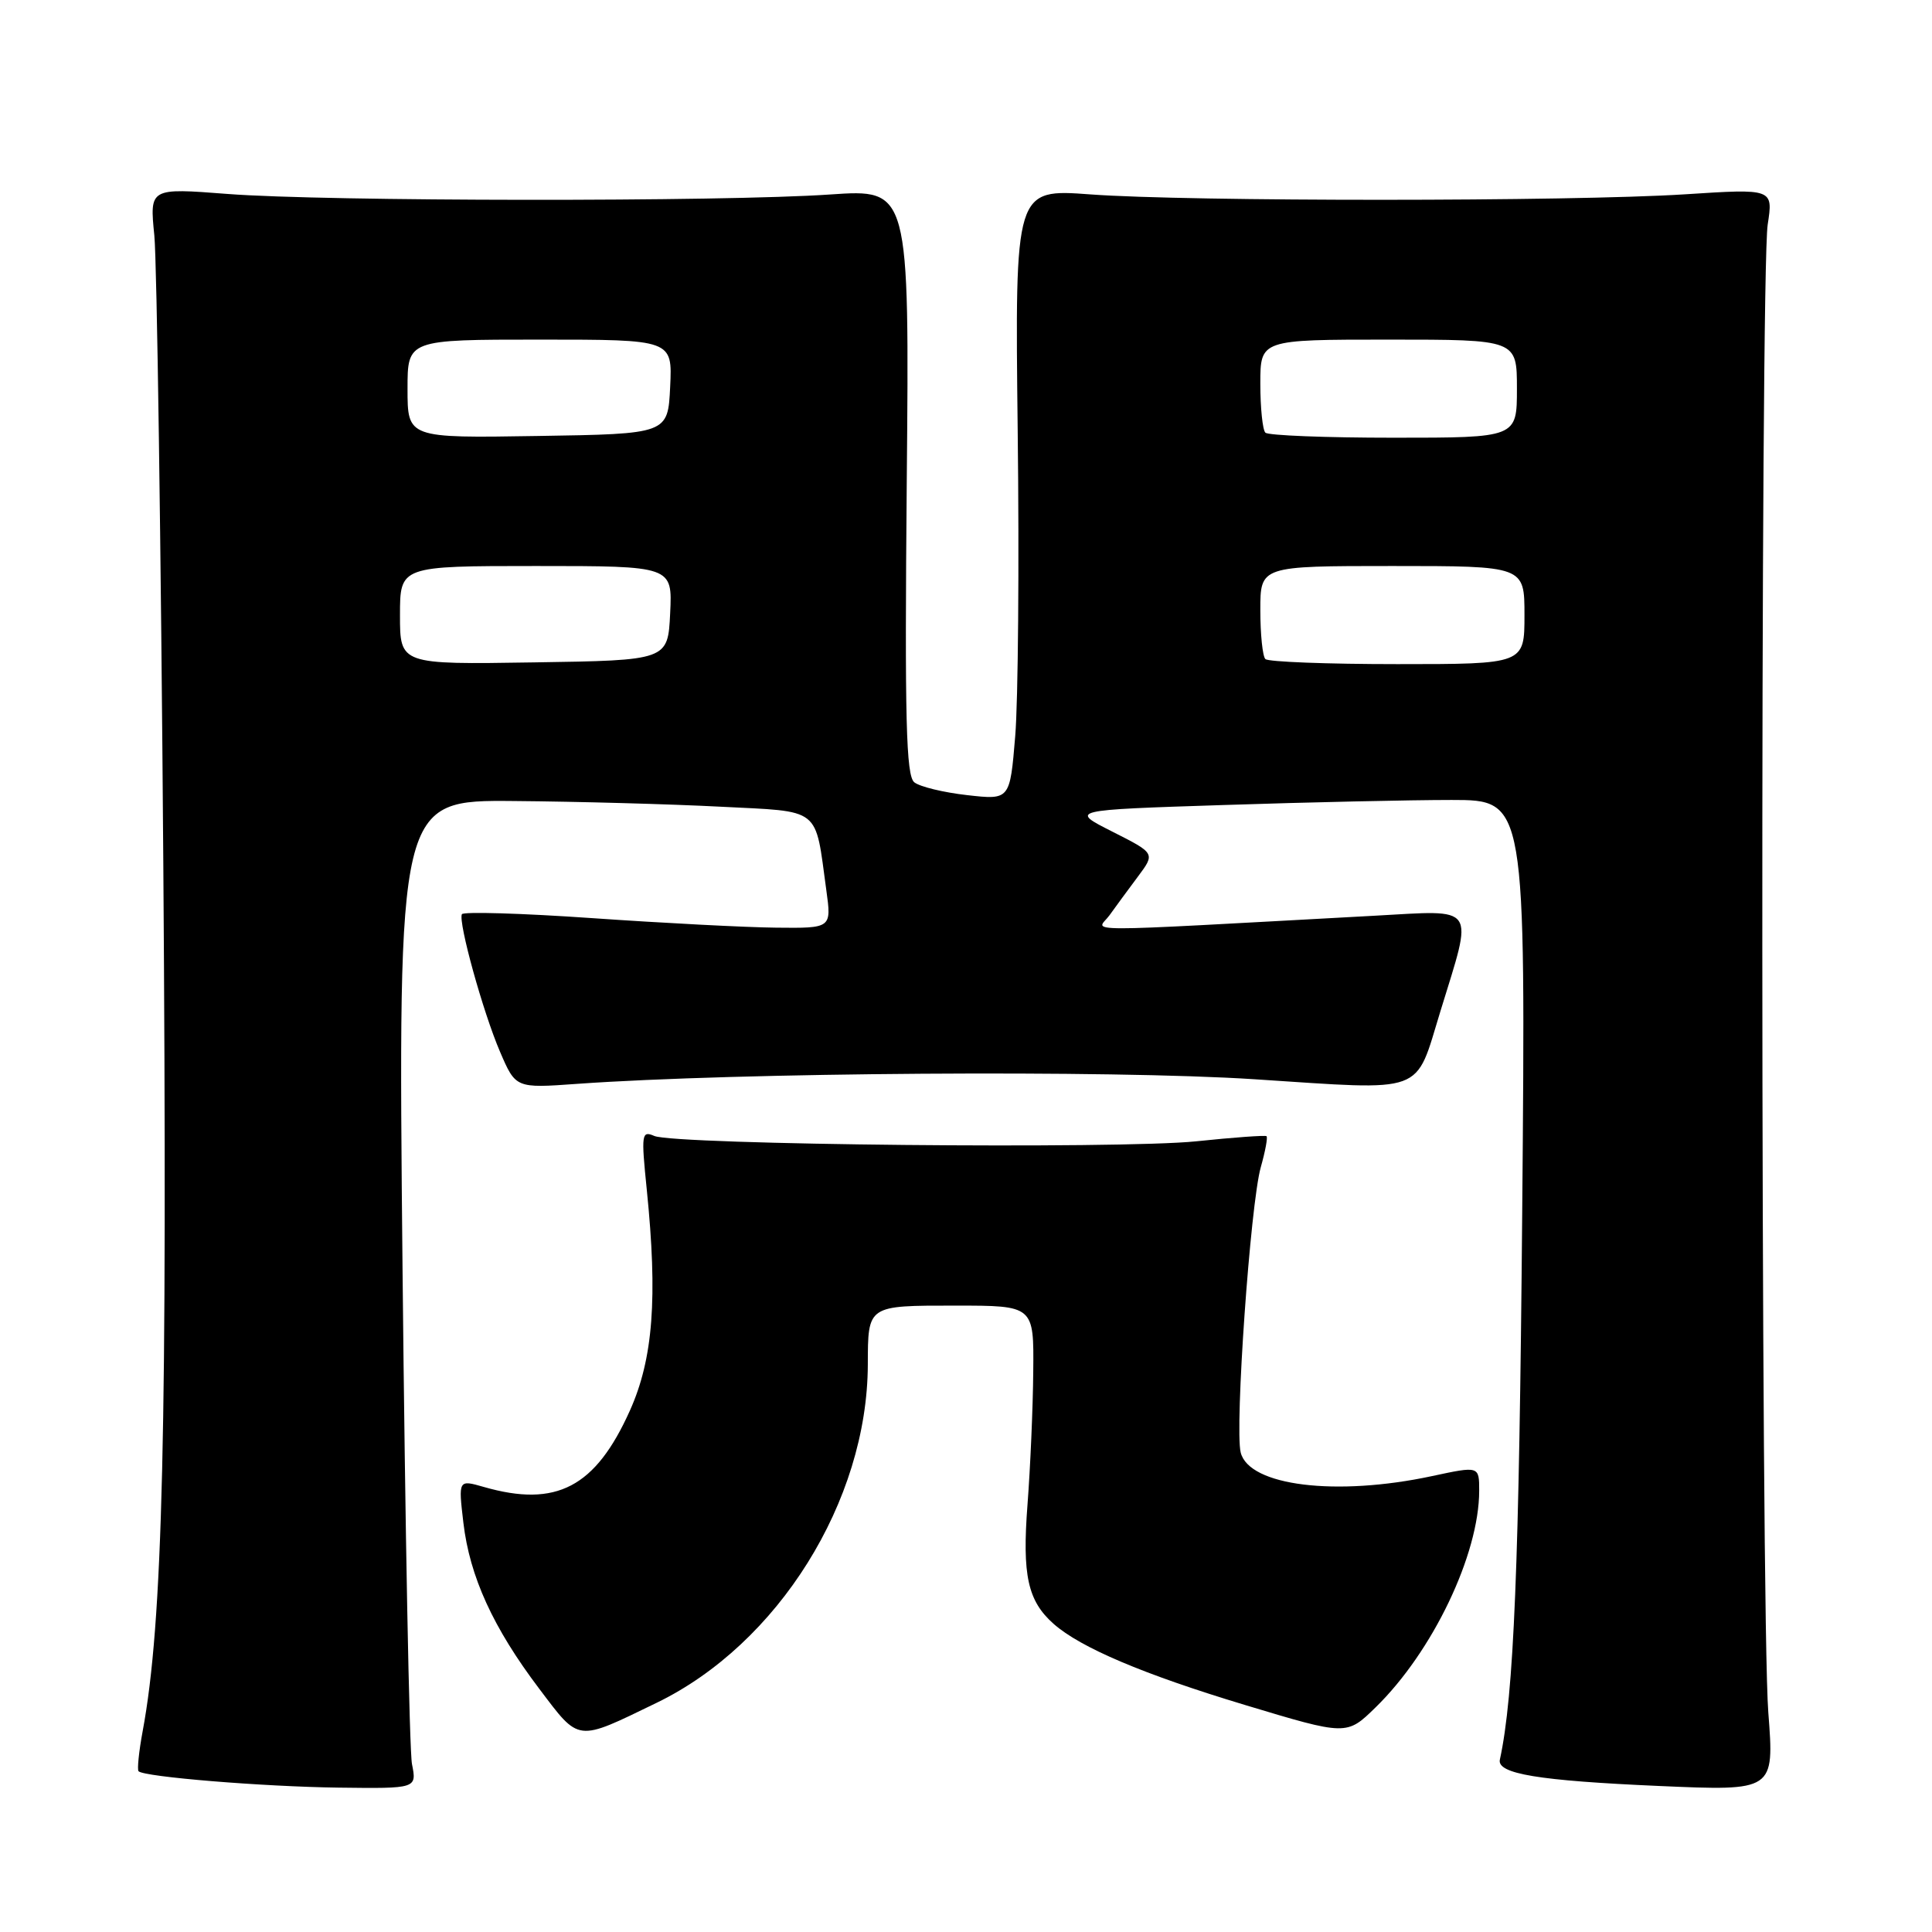 <?xml version="1.0" encoding="UTF-8" standalone="no"?>
<!DOCTYPE svg PUBLIC "-//W3C//DTD SVG 1.1//EN" "http://www.w3.org/Graphics/SVG/1.1/DTD/svg11.dtd" >
<svg xmlns="http://www.w3.org/2000/svg" xmlns:xlink="http://www.w3.org/1999/xlink" version="1.1" viewBox="0 0 256 256">
 <g >
 <path fill="currentColor"
d=" M 54.59 233.75 C 54.24 231.96 53.68 202.49 53.34 168.25 C 52.73 106.00 52.73 106.00 68.12 106.14 C 76.58 106.21 88.87 106.55 95.43 106.89 C 108.96 107.58 107.96 106.80 109.49 117.94 C 110.19 123.00 110.19 123.00 102.84 122.92 C 98.80 122.88 87.85 122.31 78.50 121.66 C 69.15 121.01 61.36 120.78 61.20 121.14 C 60.71 122.23 64.00 134.11 66.25 139.35 C 68.33 144.20 68.33 144.20 76.42 143.62 C 97.59 142.10 147.30 141.76 166.28 143.01 C 189.17 144.50 187.44 145.13 190.86 134.00 C 195.25 119.71 195.86 120.59 182.11 121.34 C 141.26 123.56 145.36 123.57 147.02 121.27 C 147.83 120.13 149.53 117.83 150.79 116.14 C 153.08 113.07 153.08 113.07 147.40 110.20 C 141.72 107.33 141.72 107.33 162.11 106.67 C 173.32 106.30 186.93 106.00 192.34 106.00 C 202.17 106.00 202.17 106.00 201.70 160.75 C 201.30 207.48 200.60 224.62 198.74 233.16 C 198.33 235.04 203.85 235.95 219.81 236.65 C 235.11 237.32 235.11 237.32 234.31 226.91 C 233.30 213.92 233.23 36.24 234.23 29.75 C 234.96 24.99 234.96 24.99 223.23 25.75 C 208.18 26.71 157.51 26.72 144.49 25.76 C 134.48 25.02 134.48 25.02 134.85 57.08 C 135.06 74.71 134.91 92.93 134.52 97.56 C 133.82 106.00 133.82 106.00 128.16 105.36 C 125.05 105.01 121.89 104.25 121.15 103.66 C 120.06 102.79 119.87 95.43 120.15 63.82 C 120.50 25.05 120.50 25.05 110.00 25.77 C 95.90 26.75 43.05 26.70 30.16 25.70 C 19.82 24.90 19.82 24.90 20.45 31.20 C 20.79 34.66 21.33 72.15 21.64 114.50 C 22.19 189.70 21.59 214.98 18.90 229.41 C 18.40 232.11 18.16 234.49 18.36 234.70 C 19.12 235.45 34.80 236.74 44.86 236.87 C 55.23 237.00 55.23 237.00 54.59 233.75 Z  M 86.99 225.64 C 103.10 217.84 114.93 198.91 114.99 180.83 C 115.01 172.92 114.90 173.00 126.61 173.00 C 137.00 173.00 137.00 173.00 136.91 181.75 C 136.87 186.56 136.52 194.49 136.15 199.36 C 135.43 208.74 136.18 212.13 139.61 215.17 C 143.17 218.32 151.51 221.86 164.97 225.92 C 178.44 229.98 178.44 229.98 182.27 226.24 C 189.83 218.87 196.00 205.97 196.00 197.53 C 196.00 194.25 196.00 194.25 189.75 195.59 C 177.05 198.31 165.51 196.89 164.40 192.47 C 163.59 189.23 165.68 159.56 167.06 154.66 C 167.66 152.54 168.00 150.70 167.82 150.55 C 167.65 150.41 163.45 150.71 158.50 151.23 C 148.32 152.28 89.46 151.70 86.70 150.52 C 85.01 149.79 84.95 150.25 85.70 157.62 C 87.16 172.01 86.55 180.02 83.47 186.90 C 78.90 197.08 73.72 199.79 64.11 197.03 C 60.73 196.06 60.73 196.06 61.40 201.77 C 62.24 208.91 65.34 215.69 71.46 223.78 C 76.84 230.89 76.30 230.82 86.99 225.64 Z  M 53.00 81.52 C 53.00 75.00 53.00 75.00 71.05 75.00 C 89.10 75.00 89.10 75.00 88.80 81.25 C 88.50 87.50 88.50 87.50 70.75 87.77 C 53.00 88.05 53.00 88.05 53.00 81.52 Z  M 167.67 87.33 C 167.30 86.97 167.00 84.04 167.00 80.83 C 167.00 75.00 167.00 75.00 184.50 75.00 C 202.00 75.00 202.00 75.00 202.00 81.50 C 202.00 88.00 202.00 88.00 185.17 88.00 C 175.91 88.00 168.03 87.70 167.67 87.33 Z  M 54.00 51.52 C 54.00 45.00 54.00 45.00 71.55 45.00 C 89.10 45.00 89.10 45.00 88.80 51.25 C 88.50 57.50 88.50 57.50 71.25 57.77 C 54.00 58.05 54.00 58.05 54.00 51.52 Z  M 167.67 57.33 C 167.30 56.97 167.00 54.04 167.00 50.83 C 167.00 45.00 167.00 45.00 184.00 45.00 C 201.00 45.00 201.00 45.00 201.00 51.50 C 201.00 58.00 201.00 58.00 184.67 58.00 C 175.68 58.00 168.03 57.70 167.67 57.33 Z "/>
</g>
</svg>